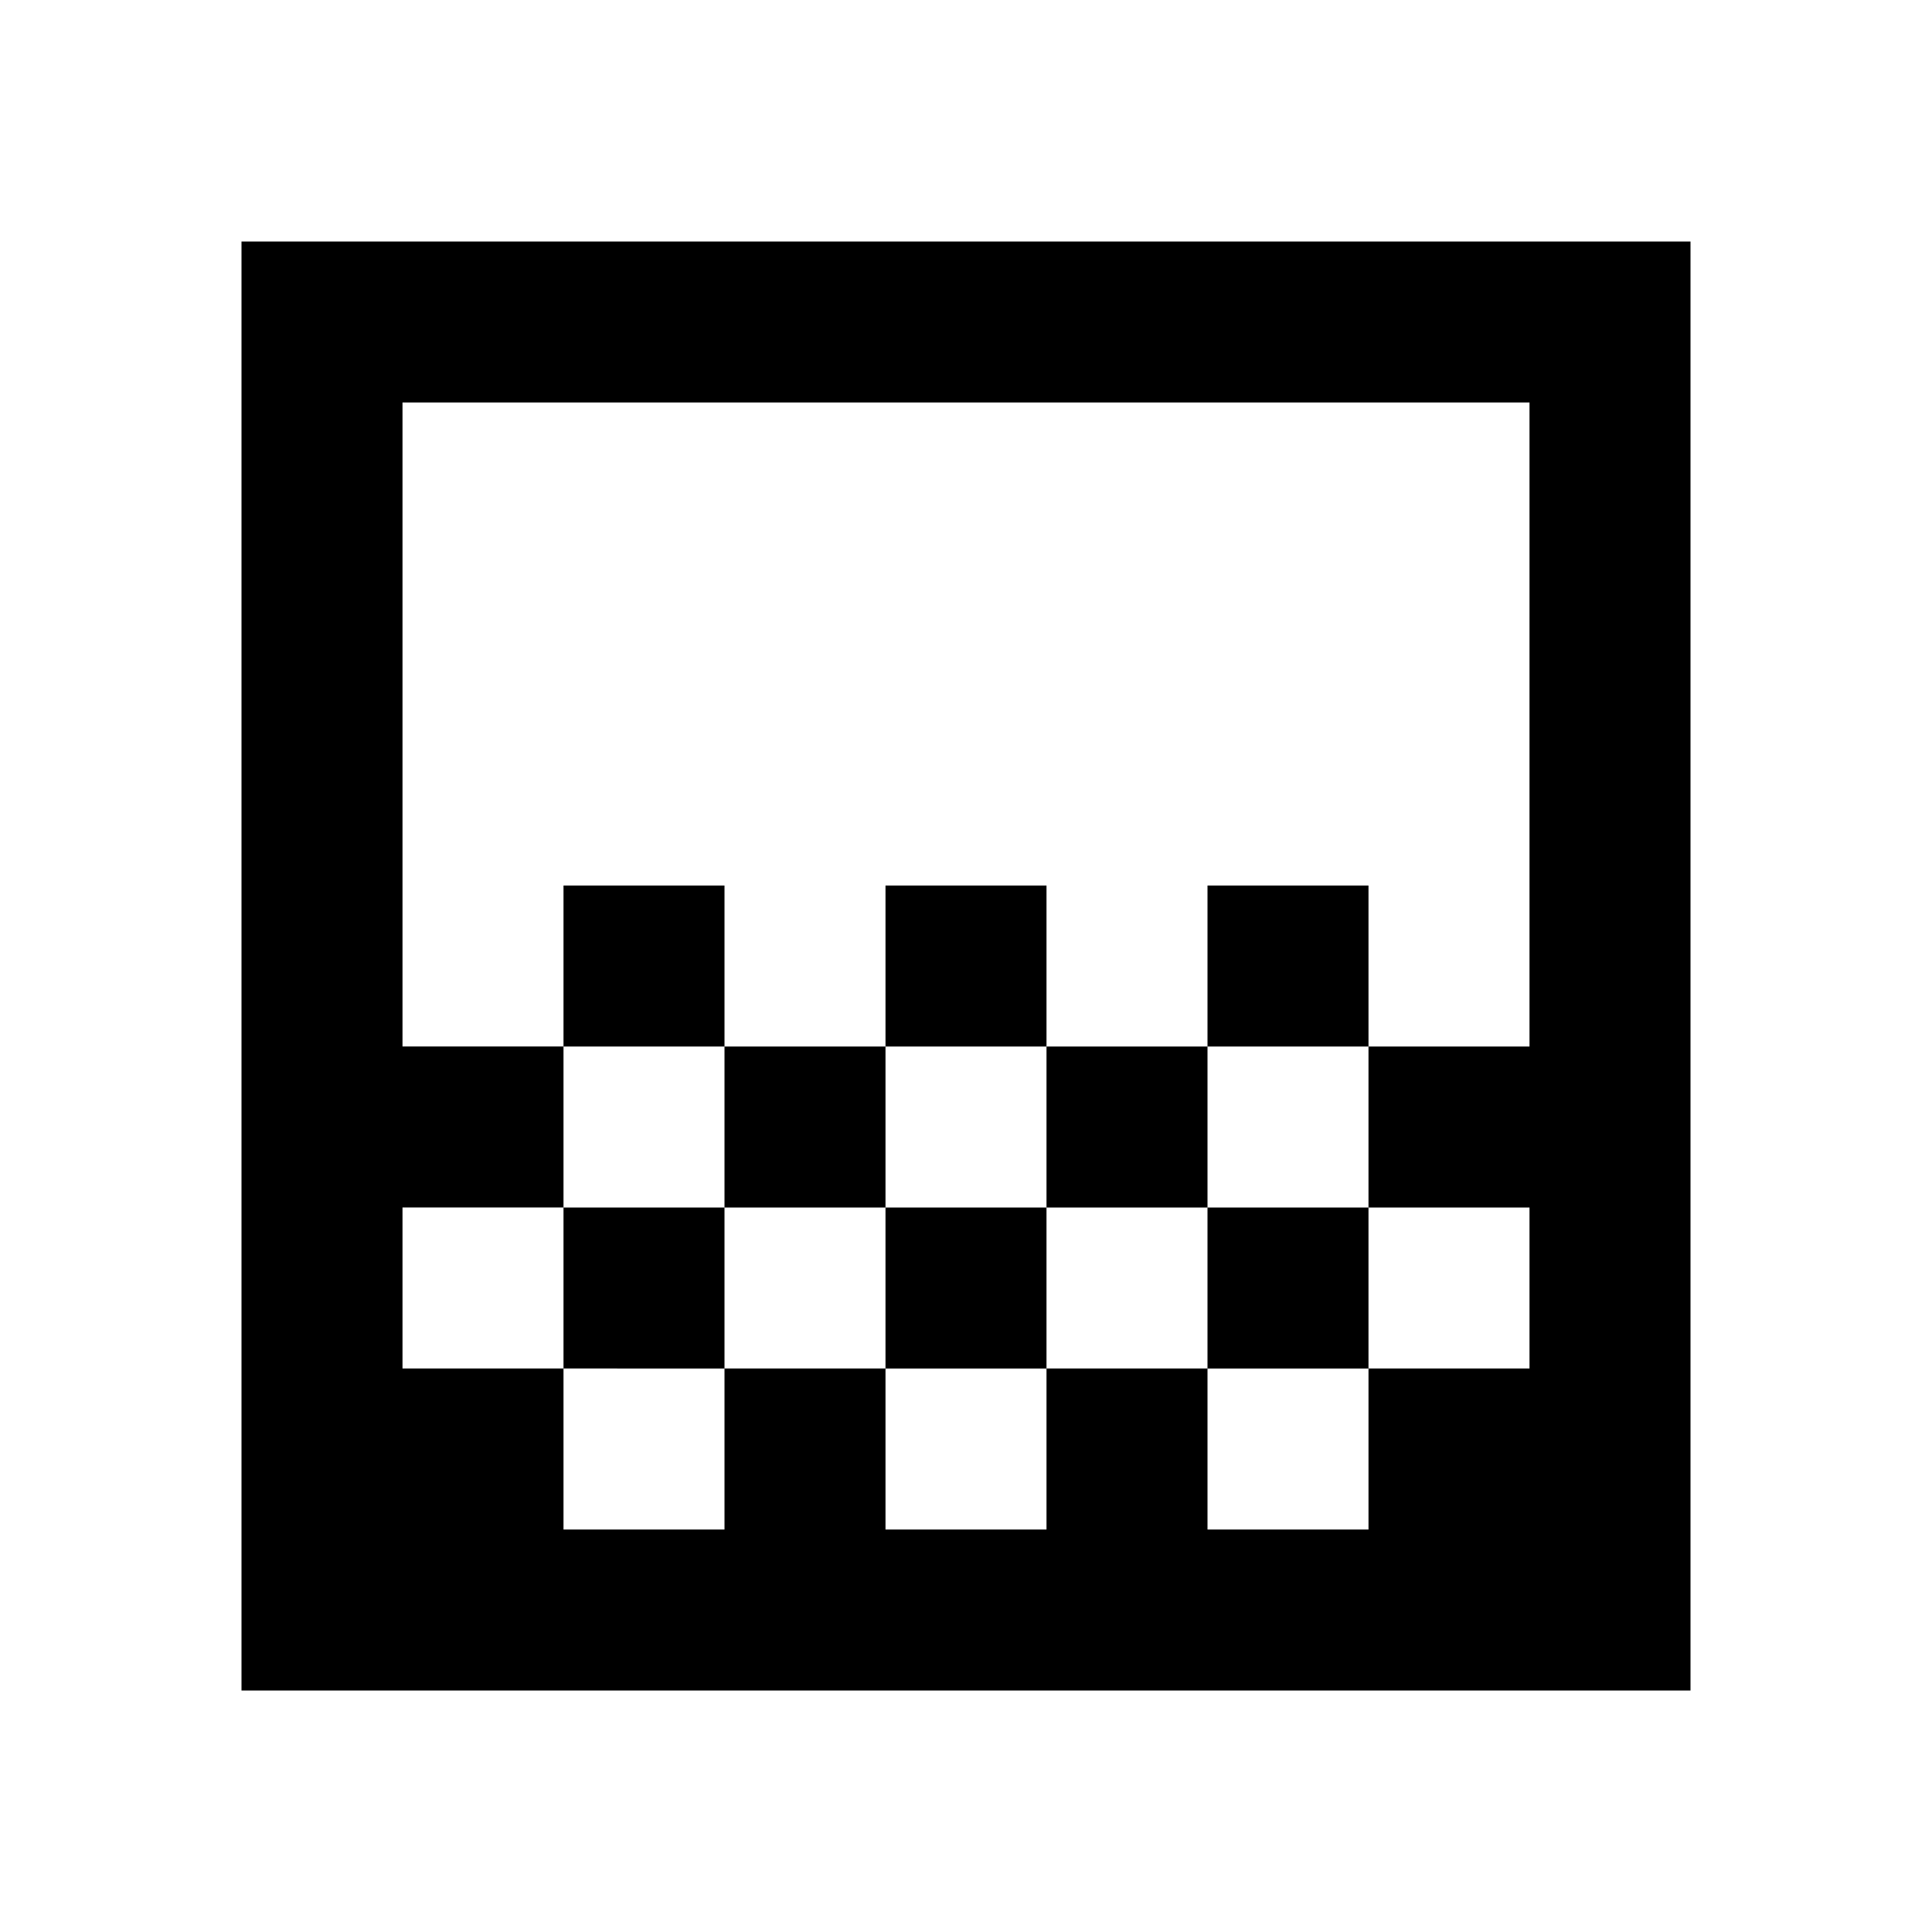 <svg xmlns="http://www.w3.org/2000/svg" viewBox="0 0 24 24"><path d="M11 13v-2h2v2Zm-2 2v-2h2v2Zm4 0v-2h2v2Zm2-2v-2h2v2Zm-8 0v-2h2v2Zm-4 8V3h18v18Zm4-2h2v-2H7Zm4 0h2v-2h-2Zm4 0h2v-2h-2ZM5 17h2v-2h2v2h2v-2h2v2h2v-2h2v2h2v-2h-2v-2h2V5H5v8h2v2H5Zm0 2V5Z"/></svg>